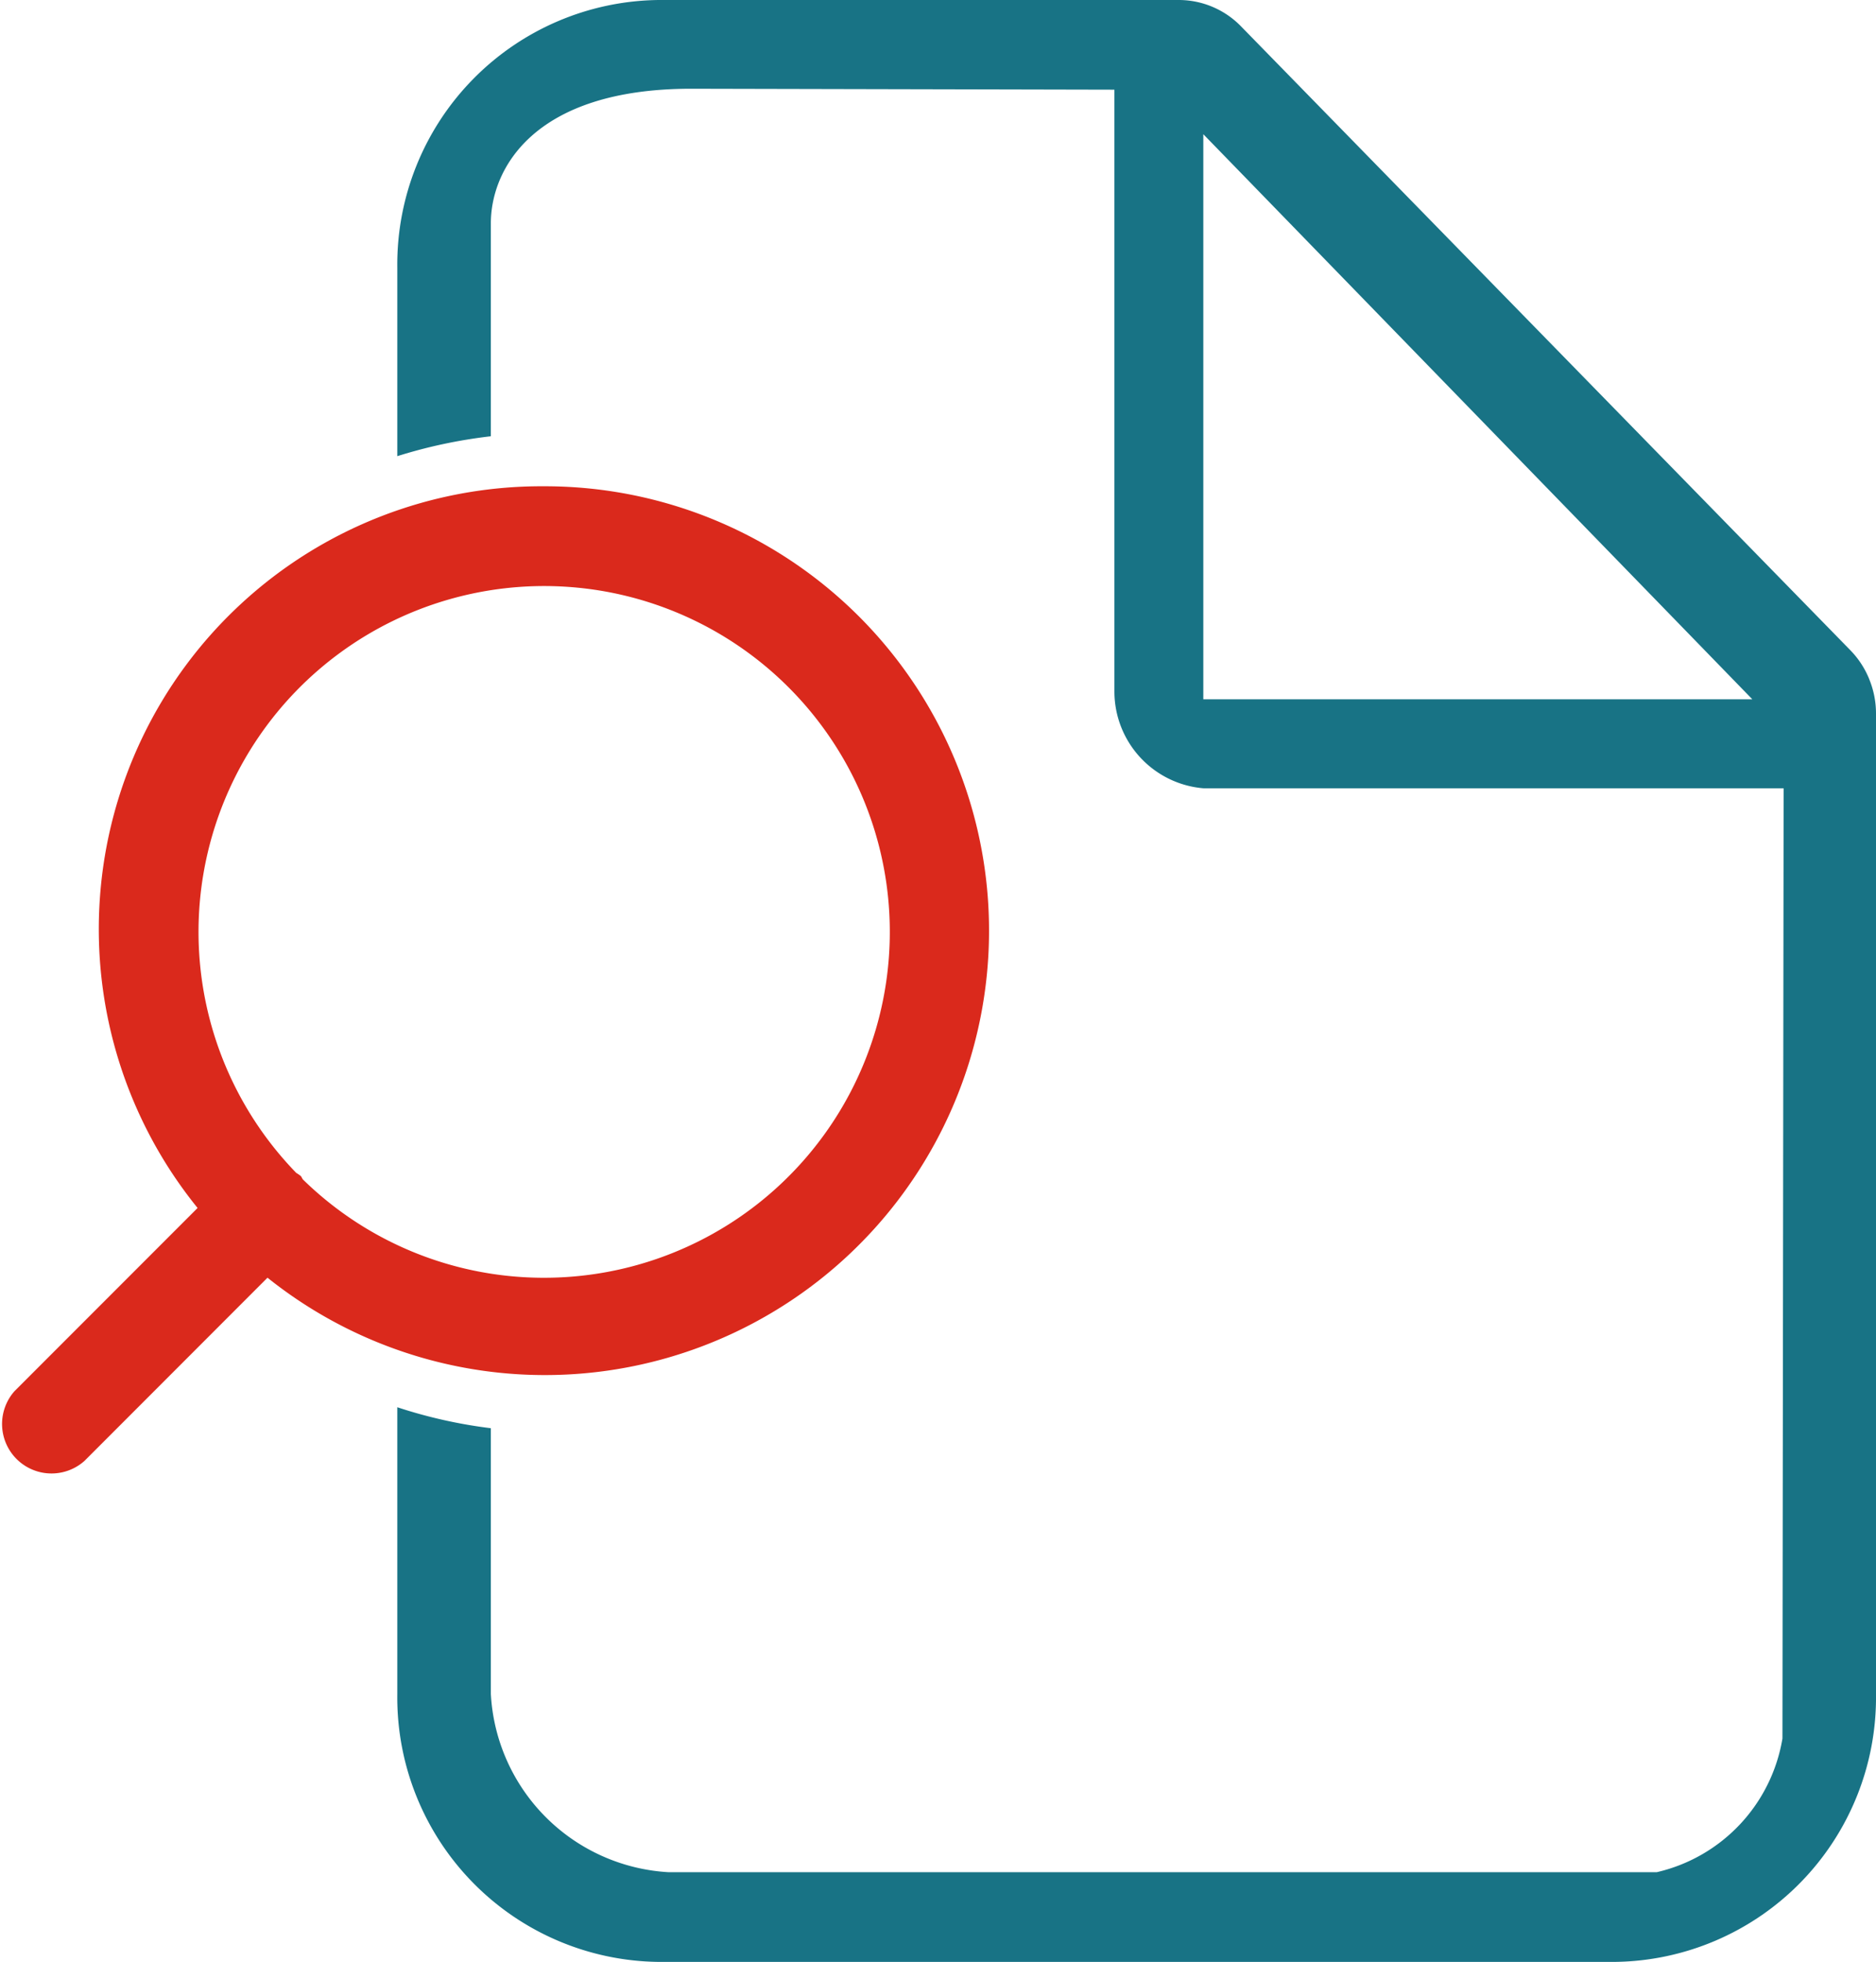 <svg id="icono-principal-detalle-de-tu-plan" xmlns="http://www.w3.org/2000/svg" xmlns:xlink="http://www.w3.org/1999/xlink" width="33.488" height="35" viewBox="0 0 33.488 35">
  <defs>
    <clipPath id="clip-path">
      <rect id="Rectángulo_11475" data-name="Rectángulo 11475" width="33.488" height="35" fill="none"/>
    </clipPath>
  </defs>
  <g id="Grupo_22060" data-name="Grupo 22060" clip-path="url(#clip-path)">
    <path id="Trazado_35669" data-name="Trazado 35669" d="M9.708,10.912A7.9,7.9,0,0,0,3.527,23.787L.258,27.056A.883.883,0,0,0,1.507,28.3l3.268-3.269A7.928,7.928,0,1,0,9.708,10.912m0,14.12a6.148,6.148,0,0,1-4.3-1.753c-.017-.02-.022-.045-.041-.064a.766.766,0,0,0-.079-.054,6.17,6.17,0,1,1,4.419,1.871" transform="translate(0 -2.237)" fill="#da291c"/>
    <path id="Trazado_35670" data-name="Trazado 35670" d="M35.195,12.115a1.593,1.593,0,0,0-.334-.512L23.977.466A1.552,1.552,0,0,0,22.877,0H13.584A4.72,4.72,0,0,0,8.92,4.773V8.138a9,9,0,0,1,1.67-.355v-3.8c0-.949.742-2.4,3.578-2.4l7.553.017V12.344a1.734,1.734,0,0,0,1.59,1.719H33.667l-.021,16.952A2.945,2.945,0,0,1,31.4,33.4l-.138,0H13.77a3.368,3.368,0,0,1-3.18-3.18V25.479a8.737,8.737,0,0,1-1.67-.374v5.122A4.719,4.719,0,0,0,13.584,35H30.652a4.719,4.719,0,0,0,4.664-4.773v-17.5a1.618,1.618,0,0,0-.122-.613m-11.886.361,0-10.081,9.8,10.081Z" transform="translate(-1.828 0)" fill="#187385"/>
  </g>
</svg>
